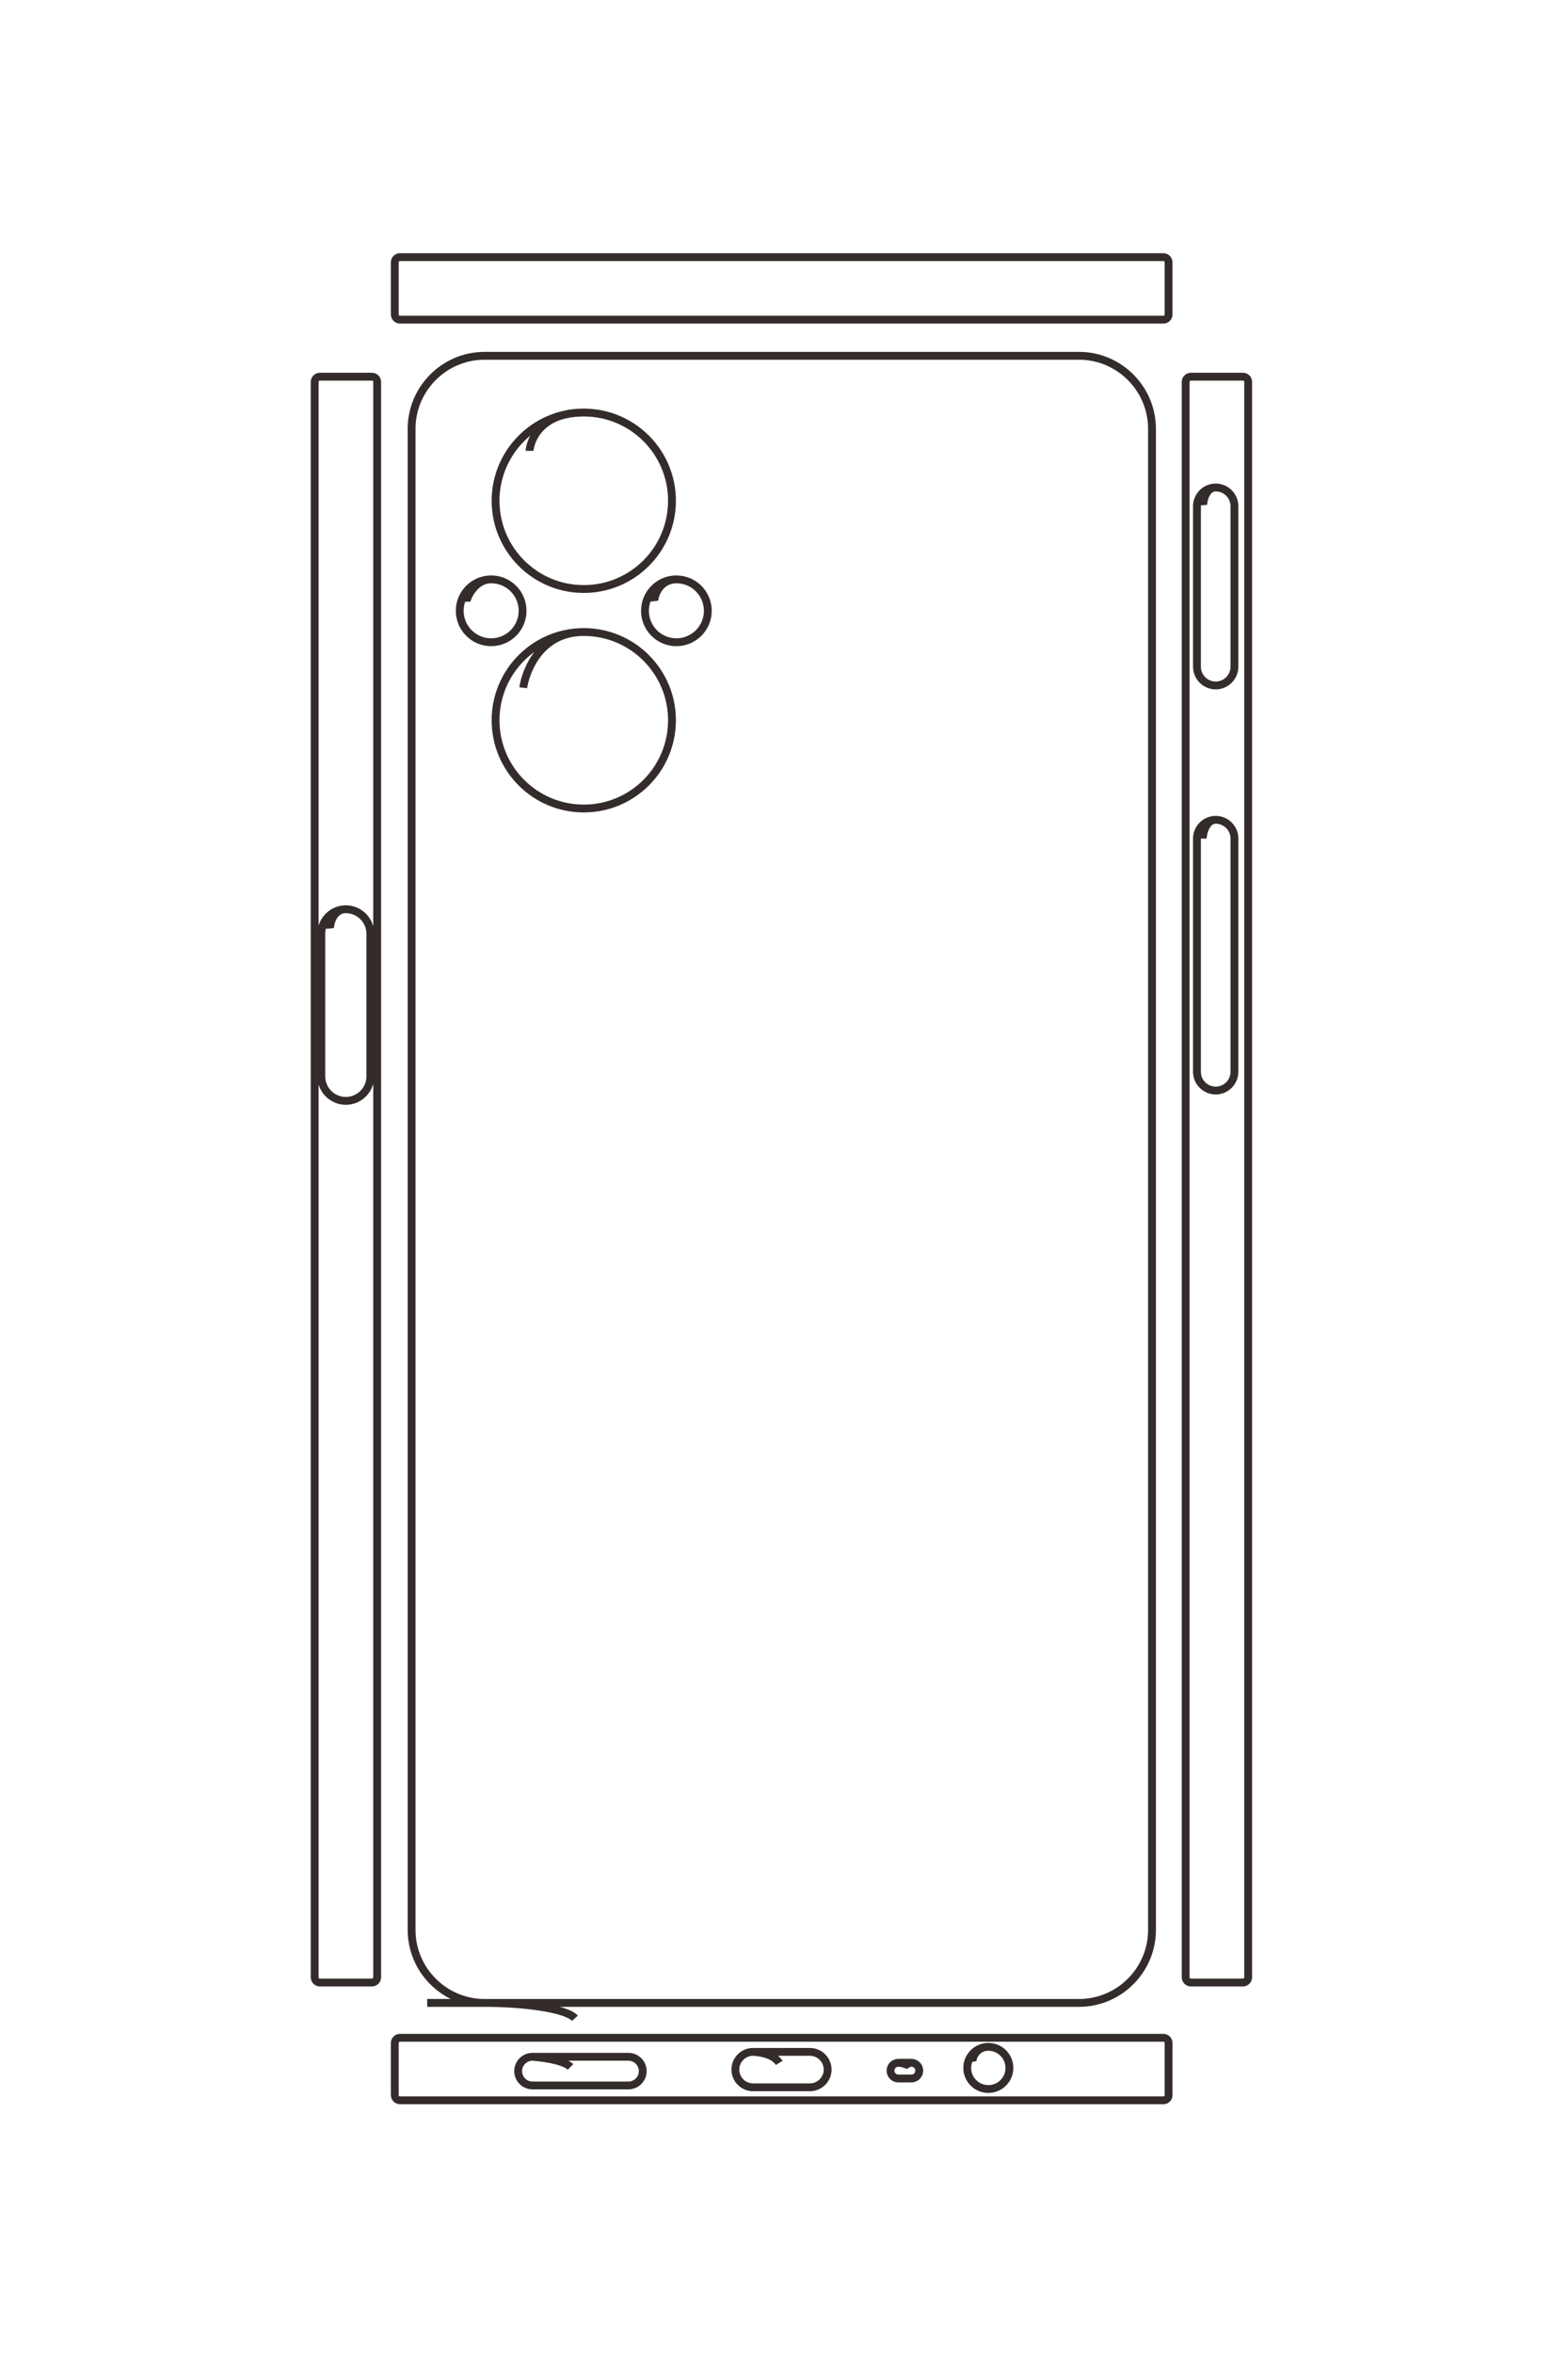 <?xml version="1.0" encoding="UTF-8"?>
<!DOCTYPE svg PUBLIC "-//W3C//DTD SVG 1.1//EN" "http://www.w3.org/Graphics/SVG/1.1/DTD/svg11.dtd">
<!-- Creator: CorelDRAW 2020 (64-Bit) -->
<svg xmlns="http://www.w3.org/2000/svg" xml:space="preserve" width="40mm" height="60mm" version="1.1" style="shape-rendering:geometricPrecision; text-rendering:geometricPrecision; image-rendering:optimizeQuality; fill-rule:evenodd; clip-rule:evenodd"
viewBox="0 0 4000 6000"
 xmlns:xlink="http://www.w3.org/1999/xlink"
 xmlns:xodm="http://www.corel.com/coreldraw/odm/2003">
 <defs>
  <style type="text/css">
   <![CDATA[
    .str0 {stroke:#332C2B;stroke-width:20;stroke-miterlimit:22.926}
    .fil0 {fill:none}
   ]]>
  </style>
 </defs>
 <g id="图层_x0020_1">
  <path class="fil0 str0" d="M3101.26 1243.04c-26.3,0 -47.81,21.52 -47.81,47.81l0 409.25c0,26.29 21.51,47.81 47.81,47.81l0 0c26.3,0 47.82,-21.52 47.82,-47.81l0 -409.25c0,-26.3 -21.52,-47.81 -47.82,-47.81 -26.3,0 -32.45,38.14 -31.74,45.17m31.74 802.21c-26.3,0 -47.81,21.51 -47.81,47.81l0 594.8c0,26.3 21.51,47.81 47.81,47.81l0 0c26.3,0 47.82,-21.51 47.82,-47.81l0 -594.8c0,-26.3 -21.52,-47.81 -47.82,-47.81 -26.3,0 -33.15,38.76 -33.15,47.9m-43.46 2903.71l0 -4068.2c0,-7.31 5.98,-13.29 13.29,-13.29l132.88 0c7.3,0 13.28,5.99 13.28,13.29l0 4068.2c0,7.3 -5.98,13.29 -13.28,13.29l-132.88 0c-7.3,0 -13.29,-5.98 -13.29,-13.29zm-2004.28 -4386.36l1947.43 0c7.31,0 13.28,5.98 13.28,13.29l0 132.88c0,7.3 -5.97,13.28 -13.28,13.28l-1947.43 0c-7.3,0 -13.28,-5.98 -13.28,-13.28l0 -132.88c0,-7.31 5.98,-13.29 13.28,-13.29zm468.85 396.27c-124.27,0 -225.01,100.74 -225.01,225.01 0,124.27 100.74,225.01 225.01,225.01 124.27,0 225.01,-100.74 225.01,-225.01 0,-124.27 -100.74,-225.01 -225.01,-225.01 -124.27,0 -138.22,87.9 -138.22,97.74m-98.04 327.67c-44.27,0 -80.16,35.89 -80.16,80.16 0,44.27 35.89,80.16 80.16,80.16 44.27,0 80.16,-35.89 80.16,-80.16 0,-44.27 -35.89,-80.16 -80.16,-80.16 -44.27,0 -62.99,50.63 -62.99,56.96m535.51 -56.96c-44.27,0 -80.16,35.89 -80.16,80.16 0,44.27 35.89,80.16 80.16,80.16 44.27,0 80.15,-35.89 80.15,-80.16 0,-44.27 -35.88,-80.16 -80.15,-80.16 -44.27,0 -57.36,44.31 -55.95,55.56m-180.31 78.74c-124.27,0 -225.01,100.74 -225.01,225.01 0,124.27 100.74,225.01 225.01,225.01 124.27,0 225.01,-100.74 225.01,-225.01 0,-124.27 -100.74,-225.01 -225.01,-225.01 -124.27,0 -152.29,122.36 -154.4,142.05m-245.05 3353.62l1662.96 0c102.31,0 186.03,-83.71 186.03,-186.03l0 -3827.98c0,-102.31 -83.71,-186.02 -186.03,-186.02l-1516.7 0c-102.32,0 -186.03,83.71 -186.03,186.02l0 3827.98c0,102.32 83.71,186.03 186.03,186.03 102.31,0 208.18,14.48 230.68,39.09m-108.33 98.26c-20.11,0 -36.56,16.45 -36.56,36.56l0 0c0,20.11 16.45,36.57 36.56,36.57l244.7 0c20.11,0 36.57,-16.46 36.57,-36.57l0 0c0,-20.11 -16.46,-36.56 -36.57,-36.56l-244.7 0c0,0 75.97,5.11 97.07,25.85m465.65 -38.36c-24.85,0 -45.18,20.33 -45.18,45.18l0 0c0,24.85 20.33,45.18 45.18,45.18l145.04 0c24.85,0 45.18,-20.33 45.18,-45.18l0 0c0,-24.85 -20.33,-45.18 -45.18,-45.18l-145.04 0c0,0 49.76,0.75 66.64,28.17m303.96 -0.37c-11.02,0 -20.03,9.02 -20.03,20.04l0 0c0,11.02 9.01,20.04 20.03,20.04l33.34 0c11.02,0 20.04,-9.02 20.04,-20.04l0 0c0,-11.02 -9.02,-20.04 -20.04,-20.04l-33.34 0c0,0 24.76,1.77 29.68,11.27m199.86 -51.9c-29.71,0 -53.8,24.08 -53.8,53.79 0,29.7 24.09,53.79 53.8,53.79 29.7,0 53.79,-24.09 53.79,-53.79 0,-29.71 -24.09,-53.79 -53.79,-53.79 -29.71,0 -42.06,27.64 -39.95,38.19m-1460.92 -61.3l1947.43 0c7.31,0 13.28,5.97 13.28,13.28l0 132.88c0,7.31 -5.97,13.29 -13.28,13.29l-1947.43 0c-7.3,0 -13.28,-5.98 -13.28,-13.29l0 -132.88c0,-7.31 5.98,-13.28 13.28,-13.28zm-138.18 -2877.72c-34.43,0 -62.58,28.16 -62.58,62.58l0 363.53c0,34.42 28.15,62.58 62.58,62.58l0 0c34.42,0 62.58,-28.16 62.58,-62.58l0 -363.53c0,-34.42 -28.16,-62.58 -62.58,-62.58 -34.43,0 -40.97,42.02 -40.26,49.05m-39.23 2674.48l0 -4068.2c0,-7.31 5.97,-13.29 13.28,-13.29l132.88 0c7.31,0 13.29,5.99 13.29,13.29l0 4068.2c0,7.3 -5.99,13.29 -13.29,13.29l-132.88 0c-7.3,0 -13.28,-5.98 -13.28,-13.29z"/>
 </g>
</svg>
